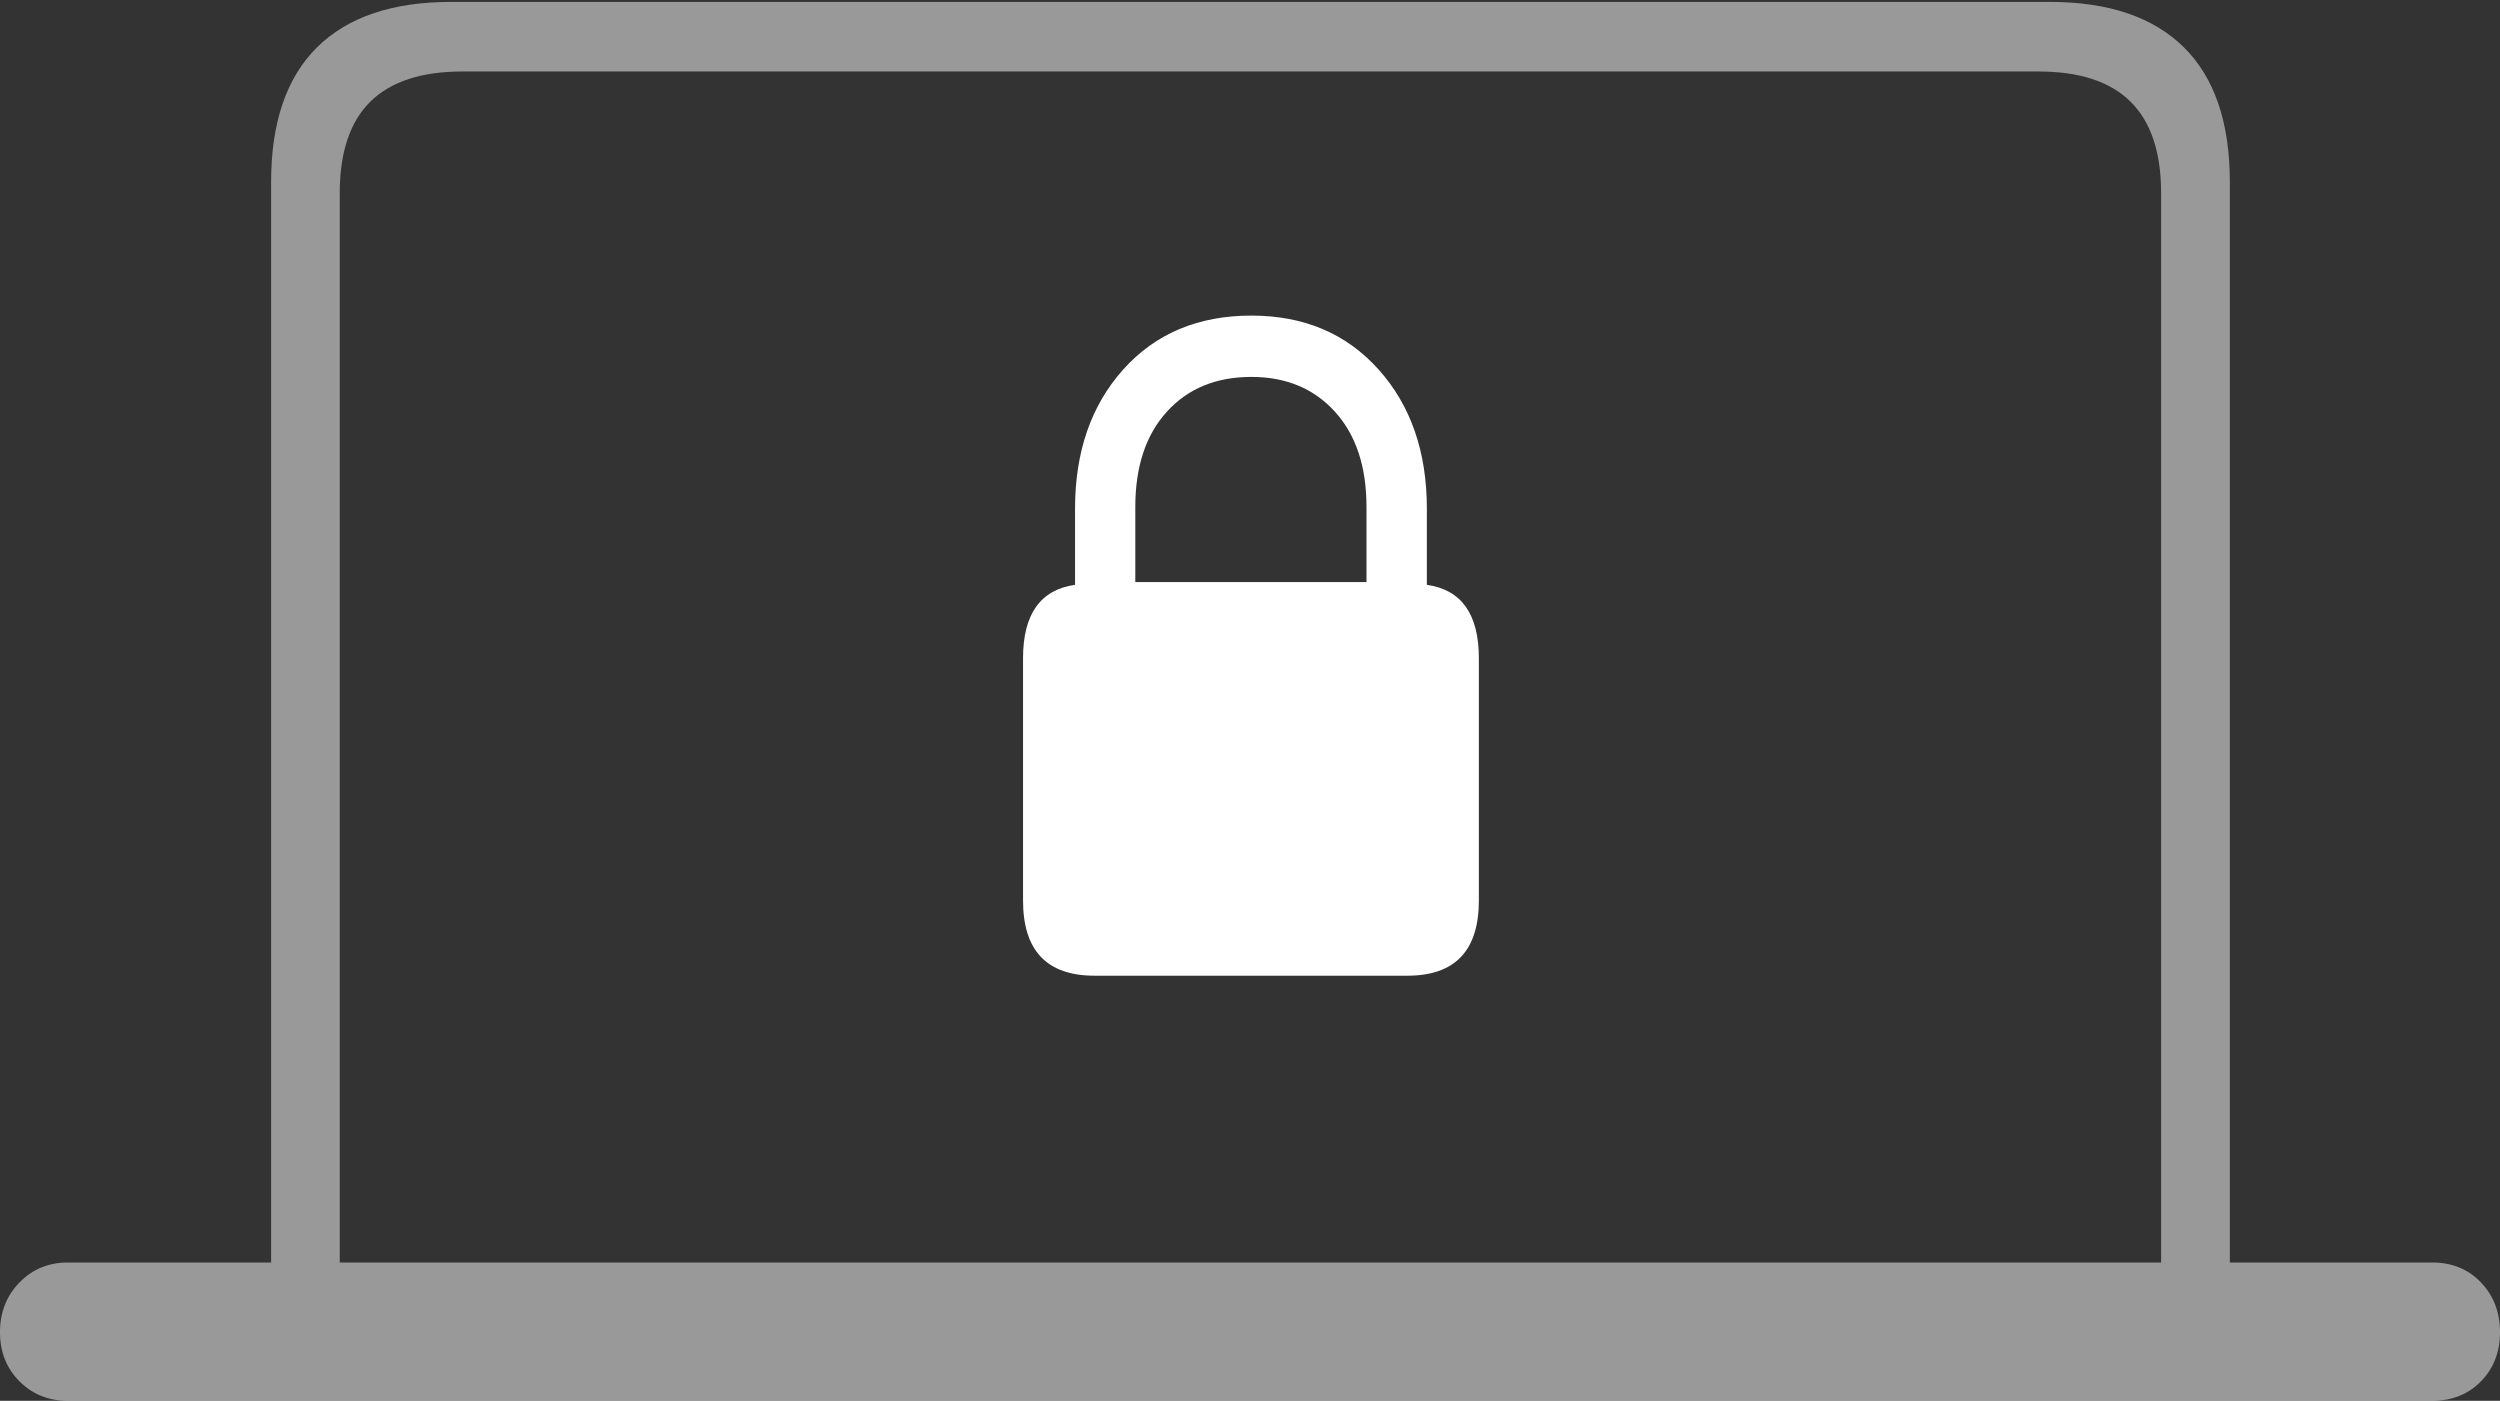 <?xml version="1.0" encoding="UTF-8"?>
<!--Generator: Apple Native CoreSVG 175-->
<!DOCTYPE svg
PUBLIC "-//W3C//DTD SVG 1.1//EN"
       "http://www.w3.org/Graphics/SVG/1.1/DTD/svg11.dtd">
<svg version="1.1" xmlns="http://www.w3.org/2000/svg" xmlns:xlink="http://www.w3.org/1999/xlink" width="26.299" height="14.736">
 <rect width="100%" height="100%" fill="#333333" stroke="none"/>
 <g>
  <rect height="14.736" opacity="0" width="26.299" x="0" y="0"/>
  <path d="M0 14.014Q0 14.326 0.205 14.531Q0.41 14.736 0.713 14.736L25.586 14.736Q25.898 14.736 26.099 14.531Q26.299 14.326 26.299 14.014Q26.299 13.701 26.099 13.491Q25.898 13.281 25.586 13.281L23.457 13.281L23.457 1.914Q23.457 0.977 22.974 0.498Q22.49 0.02 21.562 0.02L4.746 0.02Q3.818 0.02 3.335 0.498Q2.852 0.977 2.852 1.914L2.852 13.281L0.713 13.281Q0.41 13.281 0.205 13.491Q0 13.701 0 14.014ZM3.574 13.281L3.574 2.031Q3.574 1.387 3.896 1.069Q4.219 0.752 4.863 0.752L21.445 0.752Q22.09 0.752 22.412 1.069Q22.734 1.387 22.734 2.031L22.734 13.281Z" fill="rgba(255,255,255,0.5)"/>
  <path d="M11.514 10.264L14.805 10.264Q15.557 10.264 15.557 9.473L15.557 6.924Q15.557 6.23 15.01 6.152L15.01 5.352Q15.01 4.453 14.502 3.887Q13.994 3.32 13.164 3.32Q12.324 3.32 11.816 3.887Q11.309 4.453 11.309 5.352L11.309 6.152Q10.762 6.23 10.762 6.924L10.762 9.473Q10.762 10.264 11.514 10.264ZM11.943 6.123L11.943 5.332Q11.943 4.697 12.275 4.331Q12.607 3.965 13.164 3.965Q13.711 3.965 14.043 4.331Q14.375 4.697 14.375 5.332L14.375 6.123Z" fill="#ffffff"/>
 </g>
</svg>
